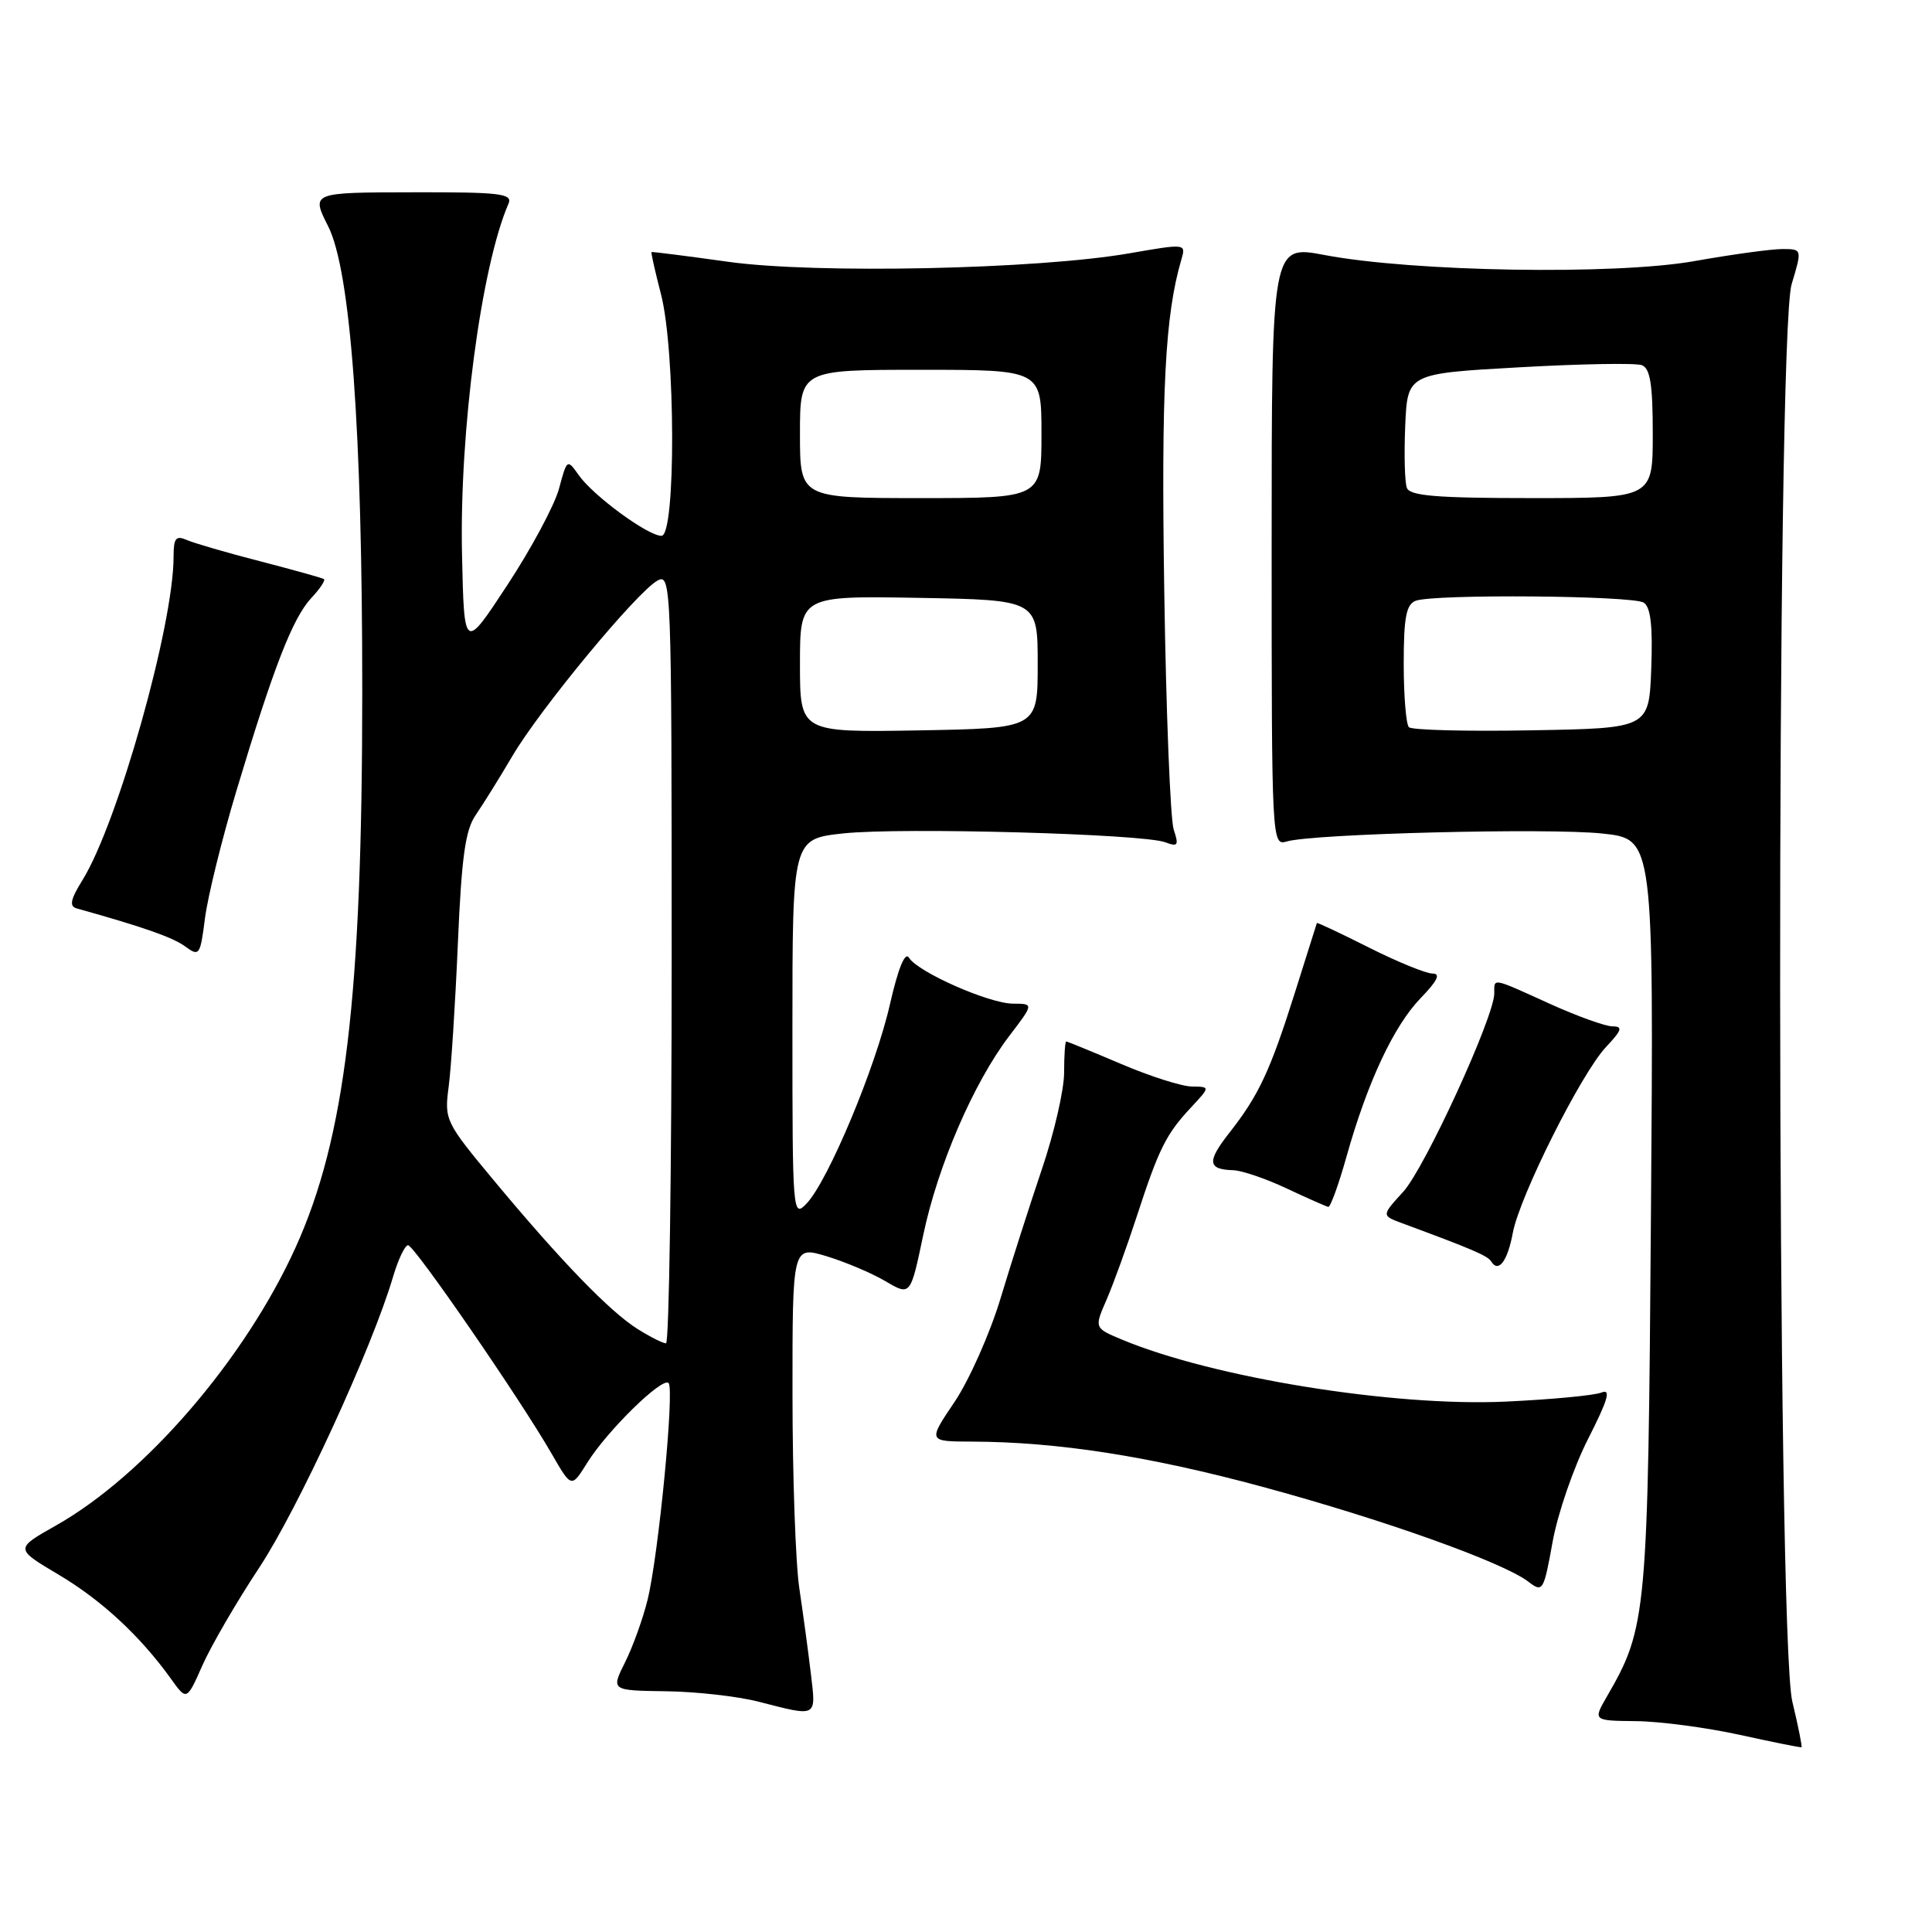 <?xml version="1.0" encoding="UTF-8" standalone="no"?>
<!DOCTYPE svg PUBLIC "-//W3C//DTD SVG 1.1//EN" "http://www.w3.org/Graphics/SVG/1.1/DTD/svg11.dtd" >
<svg xmlns="http://www.w3.org/2000/svg" xmlns:xlink="http://www.w3.org/1999/xlink" version="1.1" viewBox="0 0 256 256">
 <g >
 <path fill="currentColor"
d=" M 237.49 225.46 C 235.40 216.67 235.31 44.60 237.40 37.66 C 238.80 33.00 238.80 33.00 236.15 33.00 C 234.69 33.00 229.45 33.72 224.50 34.60 C 214.02 36.46 187.25 36.02 175.50 33.79 C 168.50 32.46 168.50 32.46 168.50 72.28 C 168.50 111.63 168.52 112.09 170.50 111.50 C 173.94 110.47 205.23 109.68 212.35 110.45 C 219.13 111.17 219.13 111.17 218.76 160.84 C 218.37 214.02 218.22 215.65 212.95 224.75 C 211.07 228.00 211.07 228.00 216.78 228.06 C 219.93 228.09 226.10 228.91 230.50 229.87 C 234.90 230.84 238.59 231.58 238.71 231.52 C 238.82 231.46 238.28 228.74 237.49 225.46 Z  M 107.44 221.75 C 107.10 218.86 106.41 213.80 105.92 210.50 C 105.42 207.20 105.01 195.63 105.01 184.80 C 105.00 165.10 105.00 165.10 109.50 166.45 C 111.98 167.20 115.50 168.69 117.32 169.76 C 120.64 171.72 120.64 171.72 122.33 163.67 C 124.26 154.46 129.01 143.47 133.74 137.26 C 136.99 133.00 136.99 133.00 134.24 132.99 C 131.06 132.98 121.62 128.81 120.44 126.90 C 119.92 126.06 119.01 128.31 117.93 133.04 C 116.03 141.43 109.73 156.48 106.88 159.47 C 105.04 161.40 105.00 160.94 105.00 136.30 C 105.00 111.16 105.00 111.16 111.75 110.43 C 119.41 109.61 151.52 110.49 154.42 111.61 C 156.08 112.24 156.22 112.02 155.52 109.92 C 155.08 108.59 154.51 94.37 154.27 78.32 C 153.86 51.63 154.37 41.78 156.54 34.38 C 157.16 32.27 157.12 32.27 149.68 33.56 C 137.47 35.69 108.10 36.31 96.50 34.69 C 91.00 33.92 86.42 33.34 86.33 33.40 C 86.24 33.46 86.80 35.96 87.58 38.97 C 89.52 46.44 89.57 71.00 87.65 71.00 C 85.84 71.00 78.59 65.68 76.68 62.95 C 75.16 60.79 75.13 60.81 74.07 64.76 C 73.47 66.96 70.40 72.69 67.24 77.50 C 61.50 86.25 61.50 86.25 61.22 73.45 C 60.86 57.20 63.76 35.32 67.38 26.98 C 67.95 25.65 66.28 25.45 54.63 25.48 C 41.22 25.50 41.22 25.50 43.49 30.00 C 46.46 35.91 48.01 56.98 48.00 91.60 C 48.00 132.06 45.75 150.77 39.16 165.31 C 32.45 180.11 19.19 195.49 7.41 202.14 C 1.97 205.21 1.97 205.21 7.73 208.63 C 13.44 212.01 18.56 216.76 22.64 222.43 C 24.74 225.37 24.74 225.37 26.83 220.65 C 27.98 218.06 31.36 212.24 34.35 207.72 C 39.46 199.99 49.27 178.69 52.06 169.25 C 52.75 166.91 53.65 165.00 54.07 165.00 C 54.89 165.00 68.93 185.38 73.11 192.65 C 75.72 197.18 75.72 197.18 77.80 193.84 C 80.42 189.62 87.76 182.42 88.59 183.26 C 89.39 184.06 87.27 206.00 85.81 211.97 C 85.20 214.46 83.86 218.19 82.83 220.25 C 80.96 224.00 80.96 224.00 88.23 224.10 C 92.23 224.15 97.75 224.77 100.50 225.48 C 108.39 227.50 108.14 227.64 107.44 221.75 Z  M 210.43 190.66 C 213.08 185.45 213.50 183.99 212.20 184.52 C 211.27 184.90 205.55 185.44 199.50 185.72 C 184.62 186.41 160.73 182.54 148.68 177.51 C 144.99 175.97 144.99 175.97 146.62 172.23 C 147.51 170.18 149.32 165.19 150.64 161.14 C 153.56 152.19 154.51 150.28 157.81 146.75 C 160.37 144.00 160.37 144.00 157.94 143.97 C 156.60 143.96 152.36 142.61 148.53 140.97 C 144.69 139.34 141.43 138.00 141.28 138.00 C 141.13 138.00 141.00 139.86 141.00 142.13 C 141.00 144.40 139.68 150.14 138.07 154.88 C 136.47 159.62 134.00 167.32 132.59 172.00 C 131.18 176.68 128.43 182.86 126.49 185.75 C 122.95 191.00 122.95 191.00 128.72 191.02 C 140.08 191.05 152.24 192.94 167.25 197.00 C 183.25 201.33 199.11 206.99 202.50 209.57 C 204.43 211.05 204.54 210.87 205.73 204.30 C 206.40 200.56 208.52 194.42 210.43 190.66 Z  M 200.46 163.34 C 201.38 158.47 209.52 142.23 212.79 138.75 C 214.91 136.50 215.07 136.00 213.67 136.00 C 212.73 136.00 208.98 134.65 205.34 133.00 C 197.58 129.48 198.00 129.56 198.00 131.63 C 198.00 134.73 188.80 154.77 185.94 157.91 C 183.05 161.07 183.05 161.07 185.78 162.08 C 195.19 165.56 197.12 166.39 197.60 167.16 C 198.56 168.71 199.76 167.11 200.46 163.34 Z  M 178.42 153.25 C 181.20 143.37 184.68 135.94 188.25 132.25 C 190.47 129.96 190.93 129.00 189.82 129.00 C 188.95 129.00 185.16 127.45 181.40 125.56 C 177.63 123.66 174.53 122.20 174.49 122.31 C 174.46 122.41 173.15 126.55 171.59 131.50 C 168.30 141.92 166.80 145.13 162.89 150.11 C 159.90 153.92 160.01 154.96 163.42 155.06 C 164.56 155.10 167.75 156.18 170.50 157.48 C 173.25 158.77 175.73 159.87 176.01 159.92 C 176.29 159.96 177.38 156.96 178.42 153.25 Z  M 31.35 104.71 C 36.22 88.48 38.78 81.89 41.24 79.25 C 42.40 78.02 43.15 76.88 42.92 76.73 C 42.69 76.58 38.90 75.52 34.50 74.38 C 30.10 73.25 25.71 71.97 24.75 71.55 C 23.30 70.92 23.00 71.30 23.00 73.78 C 23.00 82.82 15.62 109.03 10.94 116.60 C 9.33 119.19 9.15 120.09 10.17 120.37 C 19.01 122.84 22.89 124.20 24.54 125.41 C 26.41 126.78 26.53 126.61 27.16 121.68 C 27.52 118.83 29.40 111.19 31.35 104.71 Z  M 186.69 96.36 C 186.31 95.98 186.00 92.19 186.00 87.94 C 186.00 81.82 186.33 80.09 187.58 79.61 C 189.96 78.69 216.31 78.91 217.80 79.85 C 218.72 80.44 219.01 82.93 218.80 88.59 C 218.50 96.50 218.50 96.50 202.94 96.77 C 194.38 96.93 187.07 96.74 186.69 96.36 Z  M 186.42 64.65 C 186.13 63.91 186.04 60.20 186.20 56.40 C 186.50 49.50 186.50 49.50 201.31 48.67 C 209.46 48.21 216.77 48.08 217.56 48.39 C 218.66 48.81 219.00 50.97 219.00 57.47 C 219.00 66.00 219.00 66.00 202.97 66.00 C 190.44 66.00 186.82 65.71 186.42 64.65 Z  M 84.50 176.11 C 80.82 173.81 74.31 167.08 65.51 156.50 C 59.00 148.68 58.87 148.40 59.45 144.00 C 59.78 141.53 60.33 132.97 60.67 125.00 C 61.16 113.56 61.66 109.97 63.03 108.00 C 63.98 106.62 66.18 103.09 67.91 100.15 C 71.60 93.89 84.45 78.36 87.14 76.92 C 88.94 75.96 89.00 77.54 89.00 126.96 C 89.00 155.03 88.66 178.00 88.25 178.00 C 87.84 177.99 86.15 177.15 84.50 176.11 Z  M 106.00 88.00 C 106.00 78.95 106.00 78.95 121.75 79.22 C 137.50 79.50 137.50 79.50 137.50 88.00 C 137.50 96.50 137.50 96.50 121.75 96.78 C 106.00 97.05 106.00 97.05 106.00 88.00 Z  M 106.00 57.50 C 106.00 49.00 106.00 49.00 122.00 49.00 C 138.00 49.00 138.00 49.00 138.00 57.50 C 138.00 66.00 138.00 66.00 122.00 66.00 C 106.00 66.00 106.00 66.00 106.00 57.50 Z "/>
</g>
</svg>